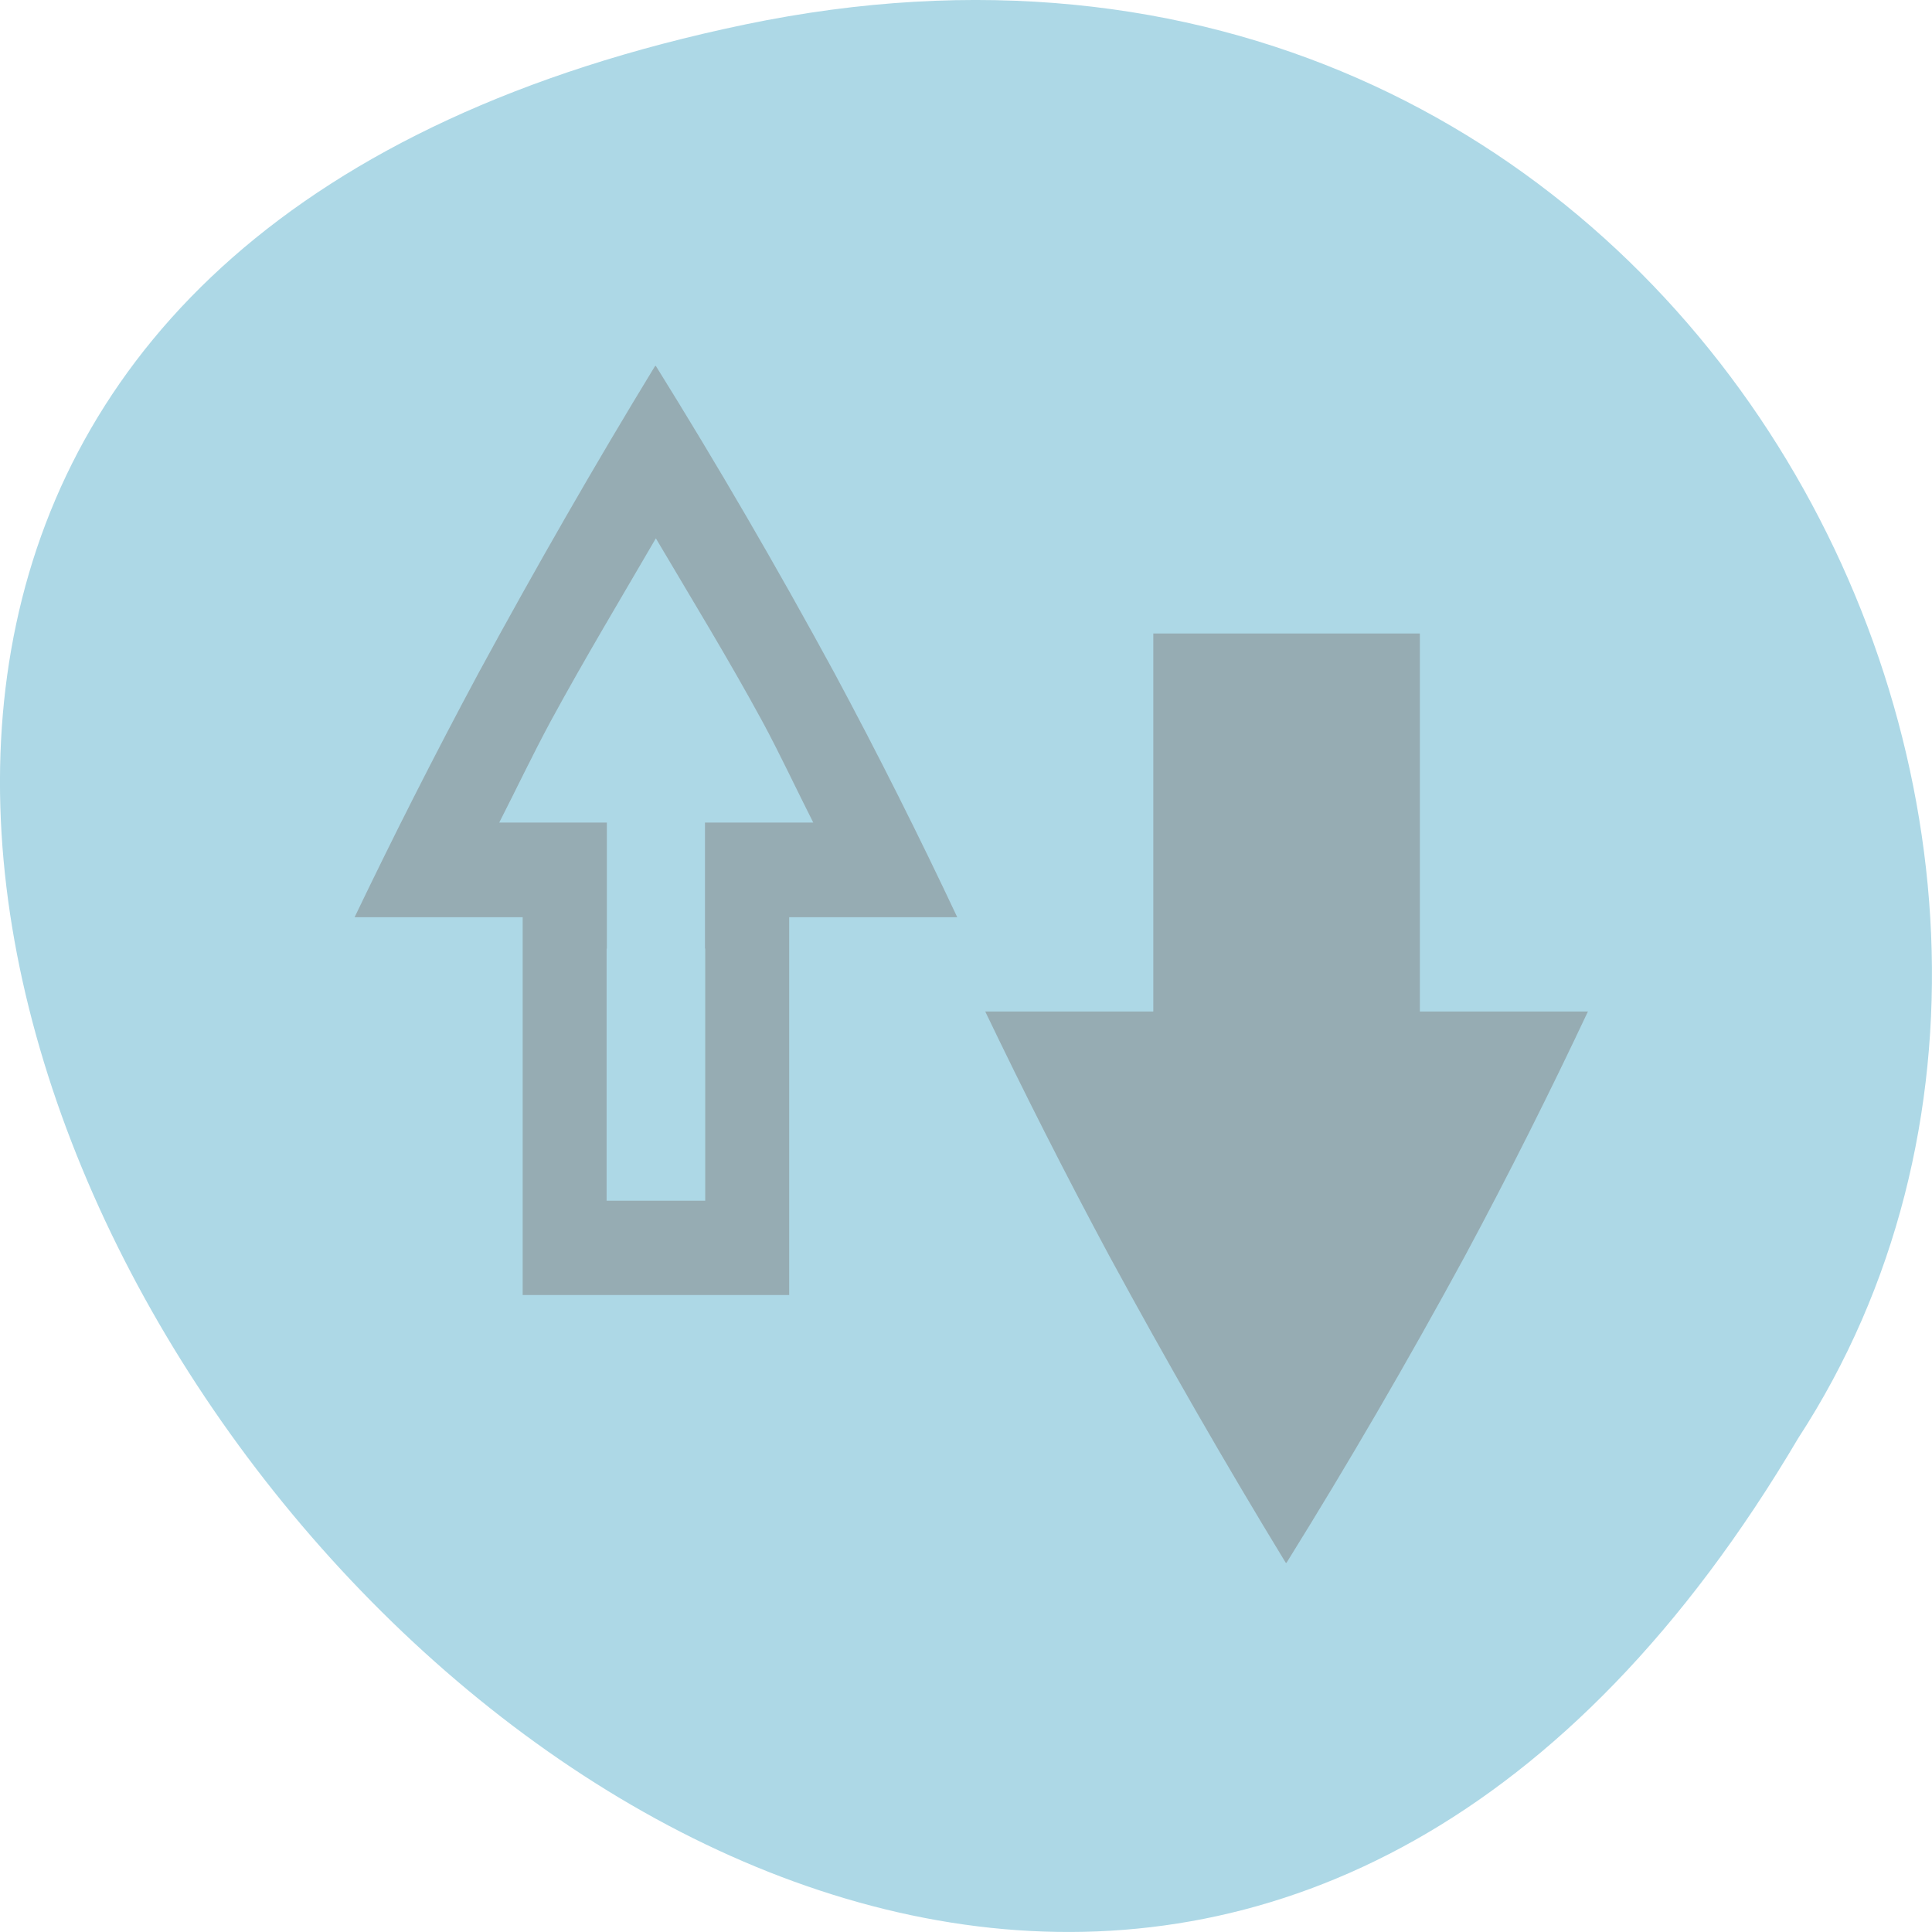 <svg xmlns="http://www.w3.org/2000/svg" viewBox="0 0 256 256"><g transform="translate(0 -796.36)" style="color:#000"><path d="m 98.7 799.61 c -239.91 49.981 17.642 393.86 139.59 187.29 52.27 -80.25 -16.2 -213 -139.59 -187.29 z" style="fill:#add8e6"/><g transform="matrix(1.857 0 0 2.087 -277.99 -552.13)" style="fill:#808080"><path d="m 241.49 745.37 c 4.381 -6.266 8.641 -12.776 12.76 -19.523 3.158 -5.234 6.06 -10.395 8.754 -15.488 h -11.992 v -24 h -19.02 v 24 h -11.992 c 2.744 5.091 5.678 10.257 8.834 15.488 4.115 6.741 8.31 13.24 12.6 19.5 0.016 0.001 0.038 0.023 0.053 0.023 z" style="opacity:0.5"/><path d="m 206.01 728.36 v -23.988 h 11.992 c -2.692 -5.093 -5.596 -10.254 -8.754 -15.488 -4.119 -6.747 -8.379 -13.258 -12.76 -19.523 -0.015 0 -0.036 0.022 -0.053 0.023 -4.29 6.26 -8.485 12.759 -12.6 19.5 -3.156 5.231 -6.09 10.397 -8.834 15.488 h 11.992 v 23.988 h 19.02 z m -5.988 -5.988 h -7.04 v -16.01 h 0.019 v -8 h -7.68 c 1.223 -2.129 2.337 -4.221 3.635 -6.373 2.466 -4.04 5.02 -7.813 7.541 -11.672 2.559 3.857 5.161 7.63 7.623 11.662 0.002 0.004 0.004 0.008 0.006 0.012 0.003 0.005 0.007 0.009 0.01 0.014 1.296 2.148 2.381 4.235 3.592 6.357 h -7.727 v 8 h 0.019 v 16.01 z" style="opacity:0.5"/></g></g></svg>